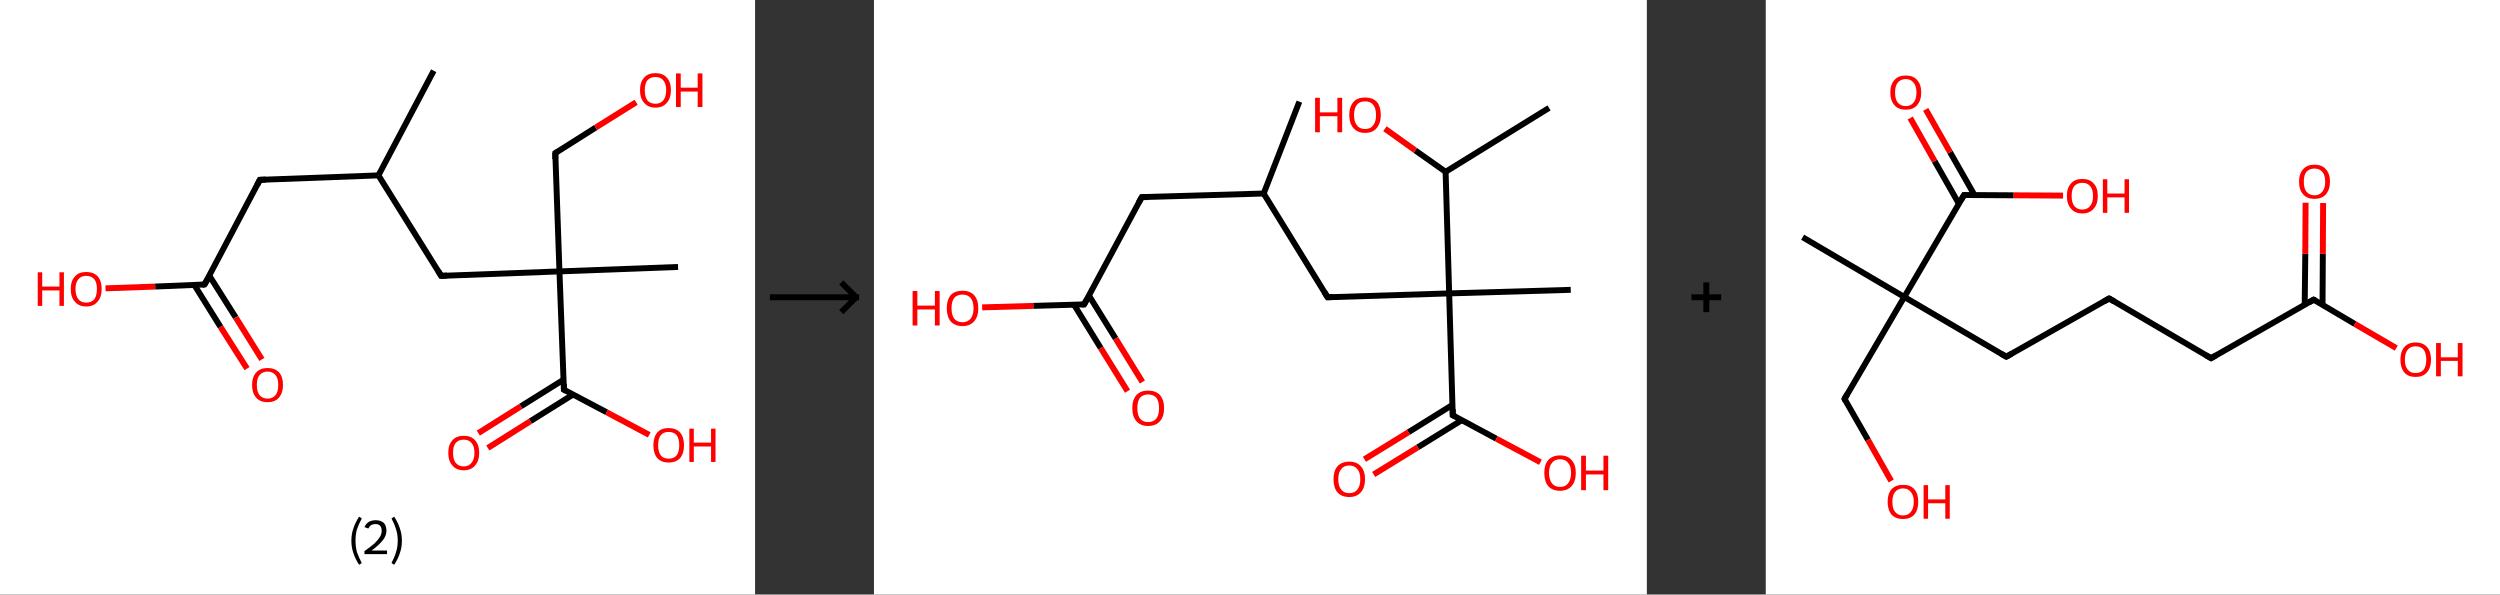 <?xml version='1.0' encoding='ASCII' standalone='yes'?>
<svg xmlns="http://www.w3.org/2000/svg" xmlns:xlink="http://www.w3.org/1999/xlink" version="1.1" width="841.0px" viewBox="0 0 841.0 200.0" height="200.0px">
  <rect x="0" y="0" width="841.0" height="200.0" fill="#333333" stroke="none"/>
  <g>
    <g transform="translate(0, 0) scale(1 1) "><!-- END OF HEADER -->
<rect style="opacity:1.0;fill:#FFFFFF;stroke:none" width="254.0" height="200.0" x="0.0" y="0.0"> </rect>
<path class="bond-0 atom-0 atom-1" d="M 145.9,23.8 L 127.3,59.0" style="fill:none;fill-rule:evenodd;stroke:#000000;stroke-width:2.0px;stroke-linecap:butt;stroke-linejoin:miter;stroke-opacity:1"/>
<path class="bond-1 atom-1 atom-2" d="M 127.3,59.0 L 87.4,60.5" style="fill:none;fill-rule:evenodd;stroke:#000000;stroke-width:2.0px;stroke-linecap:butt;stroke-linejoin:miter;stroke-opacity:1"/>
<path class="bond-2 atom-2 atom-3" d="M 87.4,60.5 L 68.8,95.7" style="fill:none;fill-rule:evenodd;stroke:#000000;stroke-width:2.0px;stroke-linecap:butt;stroke-linejoin:miter;stroke-opacity:1"/>
<path class="bond-3 atom-3 atom-4" d="M 65.4,95.9 L 74.2,110.0" style="fill:none;fill-rule:evenodd;stroke:#000000;stroke-width:2.0px;stroke-linecap:butt;stroke-linejoin:miter;stroke-opacity:1"/>
<path class="bond-3 atom-3 atom-4" d="M 74.2,110.0 L 83.1,124.0" style="fill:none;fill-rule:evenodd;stroke:#FF0000;stroke-width:2.0px;stroke-linecap:butt;stroke-linejoin:miter;stroke-opacity:1"/>
<path class="bond-3 atom-3 atom-4" d="M 70.4,92.7 L 79.3,106.8" style="fill:none;fill-rule:evenodd;stroke:#000000;stroke-width:2.0px;stroke-linecap:butt;stroke-linejoin:miter;stroke-opacity:1"/>
<path class="bond-3 atom-3 atom-4" d="M 79.3,106.8 L 88.1,120.9" style="fill:none;fill-rule:evenodd;stroke:#FF0000;stroke-width:2.0px;stroke-linecap:butt;stroke-linejoin:miter;stroke-opacity:1"/>
<path class="bond-4 atom-3 atom-5" d="M 68.8,95.7 L 52.2,96.4" style="fill:none;fill-rule:evenodd;stroke:#000000;stroke-width:2.0px;stroke-linecap:butt;stroke-linejoin:miter;stroke-opacity:1"/>
<path class="bond-4 atom-3 atom-5" d="M 52.2,96.4 L 35.5,97.0" style="fill:none;fill-rule:evenodd;stroke:#FF0000;stroke-width:2.0px;stroke-linecap:butt;stroke-linejoin:miter;stroke-opacity:1"/>
<path class="bond-5 atom-1 atom-6" d="M 127.3,59.0 L 148.4,92.8" style="fill:none;fill-rule:evenodd;stroke:#000000;stroke-width:2.0px;stroke-linecap:butt;stroke-linejoin:miter;stroke-opacity:1"/>
<path class="bond-6 atom-6 atom-7" d="M 148.4,92.8 L 188.2,91.3" style="fill:none;fill-rule:evenodd;stroke:#000000;stroke-width:2.0px;stroke-linecap:butt;stroke-linejoin:miter;stroke-opacity:1"/>
<path class="bond-7 atom-7 atom-8" d="M 188.2,91.3 L 228.1,89.8" style="fill:none;fill-rule:evenodd;stroke:#000000;stroke-width:2.0px;stroke-linecap:butt;stroke-linejoin:miter;stroke-opacity:1"/>
<path class="bond-8 atom-7 atom-9" d="M 188.2,91.3 L 186.8,51.5" style="fill:none;fill-rule:evenodd;stroke:#000000;stroke-width:2.0px;stroke-linecap:butt;stroke-linejoin:miter;stroke-opacity:1"/>
<path class="bond-9 atom-9 atom-10" d="M 186.8,51.5 L 200.4,42.9" style="fill:none;fill-rule:evenodd;stroke:#000000;stroke-width:2.0px;stroke-linecap:butt;stroke-linejoin:miter;stroke-opacity:1"/>
<path class="bond-9 atom-9 atom-10" d="M 200.4,42.9 L 214.0,34.4" style="fill:none;fill-rule:evenodd;stroke:#FF0000;stroke-width:2.0px;stroke-linecap:butt;stroke-linejoin:miter;stroke-opacity:1"/>
<path class="bond-10 atom-7 atom-11" d="M 188.2,91.3 L 189.7,131.1" style="fill:none;fill-rule:evenodd;stroke:#000000;stroke-width:2.0px;stroke-linecap:butt;stroke-linejoin:miter;stroke-opacity:1"/>
<path class="bond-11 atom-11 atom-12" d="M 189.6,127.7 L 175.2,136.7" style="fill:none;fill-rule:evenodd;stroke:#000000;stroke-width:2.0px;stroke-linecap:butt;stroke-linejoin:miter;stroke-opacity:1"/>
<path class="bond-11 atom-11 atom-12" d="M 175.2,136.7 L 160.9,145.7" style="fill:none;fill-rule:evenodd;stroke:#FF0000;stroke-width:2.0px;stroke-linecap:butt;stroke-linejoin:miter;stroke-opacity:1"/>
<path class="bond-11 atom-11 atom-12" d="M 192.8,132.7 L 178.4,141.7" style="fill:none;fill-rule:evenodd;stroke:#000000;stroke-width:2.0px;stroke-linecap:butt;stroke-linejoin:miter;stroke-opacity:1"/>
<path class="bond-11 atom-11 atom-12" d="M 178.4,141.7 L 164.1,150.7" style="fill:none;fill-rule:evenodd;stroke:#FF0000;stroke-width:2.0px;stroke-linecap:butt;stroke-linejoin:miter;stroke-opacity:1"/>
<path class="bond-12 atom-11 atom-13" d="M 189.7,131.1 L 204.1,138.7" style="fill:none;fill-rule:evenodd;stroke:#000000;stroke-width:2.0px;stroke-linecap:butt;stroke-linejoin:miter;stroke-opacity:1"/>
<path class="bond-12 atom-11 atom-13" d="M 204.1,138.7 L 218.4,146.3" style="fill:none;fill-rule:evenodd;stroke:#FF0000;stroke-width:2.0px;stroke-linecap:butt;stroke-linejoin:miter;stroke-opacity:1"/>
<path d="M 89.4,60.4 L 87.4,60.5 L 86.5,62.3" style="fill:none;stroke:#000000;stroke-width:2.0px;stroke-linecap:butt;stroke-linejoin:miter;stroke-opacity:1;"/>
<path d="M 69.8,94.0 L 68.8,95.7 L 68.0,95.8" style="fill:none;stroke:#000000;stroke-width:2.0px;stroke-linecap:butt;stroke-linejoin:miter;stroke-opacity:1;"/>
<path d="M 147.4,91.1 L 148.4,92.8 L 150.4,92.7" style="fill:none;stroke:#000000;stroke-width:2.0px;stroke-linecap:butt;stroke-linejoin:miter;stroke-opacity:1;"/>
<path d="M 186.8,53.5 L 186.8,51.5 L 187.4,51.1" style="fill:none;stroke:#000000;stroke-width:2.0px;stroke-linecap:butt;stroke-linejoin:miter;stroke-opacity:1;"/>
<path d="M 189.7,129.1 L 189.7,131.1 L 190.4,131.5" style="fill:none;stroke:#000000;stroke-width:2.0px;stroke-linecap:butt;stroke-linejoin:miter;stroke-opacity:1;"/>
<path class="atom-4" d="M 84.8 129.5 Q 84.8 126.8, 86.2 125.3 Q 87.5 123.8, 90.0 123.8 Q 92.5 123.8, 93.9 125.3 Q 95.2 126.8, 95.2 129.5 Q 95.2 132.2, 93.8 133.8 Q 92.5 135.3, 90.0 135.3 Q 87.5 135.3, 86.2 133.8 Q 84.8 132.3, 84.8 129.5 M 90.0 134.1 Q 91.7 134.1, 92.7 132.9 Q 93.6 131.8, 93.6 129.5 Q 93.6 127.3, 92.7 126.2 Q 91.7 125.0, 90.0 125.0 Q 88.3 125.0, 87.3 126.2 Q 86.4 127.3, 86.4 129.5 Q 86.4 131.8, 87.3 132.9 Q 88.3 134.1, 90.0 134.1 " fill="#FF0000"/>
<path class="atom-5" d="M 12.7 91.6 L 14.2 91.6 L 14.2 96.4 L 20.0 96.4 L 20.0 91.6 L 21.5 91.6 L 21.5 102.9 L 20.0 102.9 L 20.0 97.7 L 14.2 97.7 L 14.2 102.9 L 12.7 102.9 L 12.7 91.6 " fill="#FF0000"/>
<path class="atom-5" d="M 23.8 97.2 Q 23.8 94.5, 25.2 93.0 Q 26.5 91.5, 29.0 91.5 Q 31.5 91.5, 32.9 93.0 Q 34.2 94.5, 34.2 97.2 Q 34.2 100.0, 32.8 101.5 Q 31.5 103.1, 29.0 103.1 Q 26.5 103.1, 25.2 101.5 Q 23.8 100.0, 23.8 97.2 M 29.0 101.8 Q 30.7 101.8, 31.7 100.7 Q 32.6 99.5, 32.6 97.2 Q 32.6 95.0, 31.7 93.9 Q 30.7 92.8, 29.0 92.8 Q 27.3 92.8, 26.4 93.9 Q 25.4 95.0, 25.4 97.2 Q 25.4 99.5, 26.4 100.7 Q 27.3 101.8, 29.0 101.8 " fill="#FF0000"/>
<path class="atom-10" d="M 215.3 30.3 Q 215.3 27.6, 216.7 26.1 Q 218.0 24.6, 220.5 24.6 Q 223.0 24.6, 224.3 26.1 Q 225.7 27.6, 225.7 30.3 Q 225.7 33.1, 224.3 34.6 Q 223.0 36.2, 220.5 36.2 Q 218.0 36.2, 216.7 34.6 Q 215.3 33.1, 215.3 30.3 M 220.5 34.9 Q 222.2 34.9, 223.1 33.8 Q 224.1 32.6, 224.1 30.3 Q 224.1 28.1, 223.1 27.0 Q 222.2 25.9, 220.5 25.9 Q 218.8 25.9, 217.8 27.0 Q 216.9 28.1, 216.9 30.3 Q 216.9 32.6, 217.8 33.8 Q 218.8 34.9, 220.5 34.9 " fill="#FF0000"/>
<path class="atom-10" d="M 227.4 24.7 L 229.0 24.7 L 229.0 29.5 L 234.7 29.5 L 234.7 24.7 L 236.3 24.7 L 236.3 36.0 L 234.7 36.0 L 234.7 30.8 L 229.0 30.8 L 229.0 36.0 L 227.4 36.0 L 227.4 24.7 " fill="#FF0000"/>
<path class="atom-12" d="M 150.8 152.3 Q 150.8 149.6, 152.2 148.1 Q 153.5 146.6, 156.0 146.6 Q 158.5 146.6, 159.8 148.1 Q 161.2 149.6, 161.2 152.3 Q 161.2 155.1, 159.8 156.6 Q 158.5 158.2, 156.0 158.2 Q 153.5 158.2, 152.2 156.6 Q 150.8 155.1, 150.8 152.3 M 156.0 156.9 Q 157.7 156.9, 158.6 155.7 Q 159.6 154.6, 159.6 152.3 Q 159.6 150.1, 158.6 149.0 Q 157.7 147.9, 156.0 147.9 Q 154.3 147.9, 153.3 149.0 Q 152.4 150.1, 152.4 152.3 Q 152.4 154.6, 153.3 155.7 Q 154.3 156.9, 156.0 156.9 " fill="#FF0000"/>
<path class="atom-13" d="M 219.8 149.8 Q 219.8 147.1, 221.1 145.5 Q 222.4 144.0, 224.9 144.0 Q 227.4 144.0, 228.8 145.5 Q 230.1 147.1, 230.1 149.8 Q 230.1 152.5, 228.8 154.1 Q 227.4 155.6, 224.9 155.6 Q 222.5 155.6, 221.1 154.1 Q 219.8 152.5, 219.8 149.8 M 224.9 154.3 Q 226.7 154.3, 227.6 153.2 Q 228.5 152.0, 228.5 149.8 Q 228.5 147.5, 227.6 146.4 Q 226.7 145.3, 224.9 145.3 Q 223.2 145.3, 222.3 146.4 Q 221.4 147.5, 221.4 149.8 Q 221.4 152.0, 222.3 153.2 Q 223.2 154.3, 224.9 154.3 " fill="#FF0000"/>
<path class="atom-13" d="M 231.9 144.2 L 233.4 144.2 L 233.4 148.9 L 239.2 148.9 L 239.2 144.2 L 240.7 144.2 L 240.7 155.4 L 239.2 155.4 L 239.2 150.2 L 233.4 150.2 L 233.4 155.4 L 231.9 155.4 L 231.9 144.2 " fill="#FF0000"/>
<path class="legend" d="M 118.2 181.9 Q 118.2 179.6, 118.9 177.7 Q 119.5 175.8, 120.8 173.8 L 121.7 174.4 Q 120.7 176.3, 120.1 178.0 Q 119.6 179.7, 119.6 181.9 Q 119.6 184.0, 120.1 185.8 Q 120.7 187.5, 121.7 189.4 L 120.8 190.0 Q 119.5 188.0, 118.9 186.1 Q 118.2 184.2, 118.2 181.9 " fill="#000000"/>
<path class="legend" d="M 122.6 177.3 Q 123.1 176.2, 124.0 175.6 Q 125.0 175.0, 126.4 175.0 Q 128.1 175.0, 129.1 175.9 Q 130.0 176.8, 130.0 178.5 Q 130.0 180.2, 128.8 181.7 Q 127.6 183.3, 125.0 185.2 L 130.2 185.2 L 130.2 186.4 L 122.6 186.4 L 122.6 185.4 Q 124.7 183.9, 126.0 182.8 Q 127.2 181.6, 127.8 180.6 Q 128.4 179.6, 128.4 178.6 Q 128.4 177.5, 127.9 176.9 Q 127.4 176.3, 126.4 176.3 Q 125.5 176.3, 124.9 176.6 Q 124.3 177.0, 123.9 177.8 L 122.6 177.3 " fill="#000000"/>
<path class="legend" d="M 135.2 181.9 Q 135.2 184.2, 134.5 186.1 Q 133.9 188.0, 132.6 190.0 L 131.7 189.4 Q 132.7 187.5, 133.2 185.8 Q 133.8 184.0, 133.8 181.9 Q 133.8 179.7, 133.2 178.0 Q 132.7 176.3, 131.7 174.4 L 132.6 173.8 Q 133.9 175.8, 134.5 177.7 Q 135.2 179.6, 135.2 181.9 " fill="#000000"/>
</g>
    <g transform="translate(254, 0) scale(1 1) "><line x1="5" y1="100" x2="35" y2="100" style="stroke:rgb(0,0,0);stroke-width:2"/>
  <line x1="34" y1="100" x2="29" y2="95" style="stroke:rgb(0,0,0);stroke-width:2"/>
  <line x1="34" y1="100" x2="29" y2="105" style="stroke:rgb(0,0,0);stroke-width:2"/>
</g>
    <g transform="translate(294.0, 0) scale(1 1) "><!-- END OF HEADER -->
<rect style="opacity:1.0;fill:#FFFFFF;stroke:none" width="260.0" height="200.0" x="0.0" y="0.0"> </rect>
<path class="bond-0 atom-0 atom-1" d="M 143.1,34.2 L 131.1,65.1" style="fill:none;fill-rule:evenodd;stroke:#000000;stroke-width:2.0px;stroke-linecap:butt;stroke-linejoin:miter;stroke-opacity:1"/>
<path class="bond-1 atom-1 atom-2" d="M 131.1,65.1 L 90.1,66.3" style="fill:none;fill-rule:evenodd;stroke:#000000;stroke-width:2.0px;stroke-linecap:butt;stroke-linejoin:miter;stroke-opacity:1"/>
<path class="bond-2 atom-2 atom-3" d="M 90.1,66.3 L 70.7,102.4" style="fill:none;fill-rule:evenodd;stroke:#000000;stroke-width:2.0px;stroke-linecap:butt;stroke-linejoin:miter;stroke-opacity:1"/>
<path class="bond-3 atom-3 atom-4" d="M 67.3,102.5 L 76.3,117.1" style="fill:none;fill-rule:evenodd;stroke:#000000;stroke-width:2.0px;stroke-linecap:butt;stroke-linejoin:miter;stroke-opacity:1"/>
<path class="bond-3 atom-3 atom-4" d="M 76.3,117.1 L 85.3,131.6" style="fill:none;fill-rule:evenodd;stroke:#FF0000;stroke-width:2.0px;stroke-linecap:butt;stroke-linejoin:miter;stroke-opacity:1"/>
<path class="bond-3 atom-3 atom-4" d="M 72.3,99.4 L 81.3,113.9" style="fill:none;fill-rule:evenodd;stroke:#000000;stroke-width:2.0px;stroke-linecap:butt;stroke-linejoin:miter;stroke-opacity:1"/>
<path class="bond-3 atom-3 atom-4" d="M 81.3,113.9 L 90.3,128.5" style="fill:none;fill-rule:evenodd;stroke:#FF0000;stroke-width:2.0px;stroke-linecap:butt;stroke-linejoin:miter;stroke-opacity:1"/>
<path class="bond-4 atom-3 atom-5" d="M 70.7,102.4 L 53.6,102.9" style="fill:none;fill-rule:evenodd;stroke:#000000;stroke-width:2.0px;stroke-linecap:butt;stroke-linejoin:miter;stroke-opacity:1"/>
<path class="bond-4 atom-3 atom-5" d="M 53.6,102.9 L 36.4,103.4" style="fill:none;fill-rule:evenodd;stroke:#FF0000;stroke-width:2.0px;stroke-linecap:butt;stroke-linejoin:miter;stroke-opacity:1"/>
<path class="bond-5 atom-1 atom-6" d="M 131.1,65.1 L 152.6,100.0" style="fill:none;fill-rule:evenodd;stroke:#000000;stroke-width:2.0px;stroke-linecap:butt;stroke-linejoin:miter;stroke-opacity:1"/>
<path class="bond-6 atom-6 atom-7" d="M 152.6,100.0 L 193.5,98.7" style="fill:none;fill-rule:evenodd;stroke:#000000;stroke-width:2.0px;stroke-linecap:butt;stroke-linejoin:miter;stroke-opacity:1"/>
<path class="bond-7 atom-7 atom-8" d="M 193.5,98.7 L 234.4,97.5" style="fill:none;fill-rule:evenodd;stroke:#000000;stroke-width:2.0px;stroke-linecap:butt;stroke-linejoin:miter;stroke-opacity:1"/>
<path class="bond-8 atom-7 atom-9" d="M 193.5,98.7 L 194.7,139.7" style="fill:none;fill-rule:evenodd;stroke:#000000;stroke-width:2.0px;stroke-linecap:butt;stroke-linejoin:miter;stroke-opacity:1"/>
<path class="bond-9 atom-9 atom-10" d="M 194.6,136.2 L 179.8,145.4" style="fill:none;fill-rule:evenodd;stroke:#000000;stroke-width:2.0px;stroke-linecap:butt;stroke-linejoin:miter;stroke-opacity:1"/>
<path class="bond-9 atom-9 atom-10" d="M 179.8,145.4 L 165.0,154.5" style="fill:none;fill-rule:evenodd;stroke:#FF0000;stroke-width:2.0px;stroke-linecap:butt;stroke-linejoin:miter;stroke-opacity:1"/>
<path class="bond-9 atom-9 atom-10" d="M 197.8,141.3 L 182.9,150.5" style="fill:none;fill-rule:evenodd;stroke:#000000;stroke-width:2.0px;stroke-linecap:butt;stroke-linejoin:miter;stroke-opacity:1"/>
<path class="bond-9 atom-9 atom-10" d="M 182.9,150.5 L 168.1,159.6" style="fill:none;fill-rule:evenodd;stroke:#FF0000;stroke-width:2.0px;stroke-linecap:butt;stroke-linejoin:miter;stroke-opacity:1"/>
<path class="bond-10 atom-9 atom-11" d="M 194.7,139.7 L 209.4,147.6" style="fill:none;fill-rule:evenodd;stroke:#000000;stroke-width:2.0px;stroke-linecap:butt;stroke-linejoin:miter;stroke-opacity:1"/>
<path class="bond-10 atom-9 atom-11" d="M 209.4,147.6 L 224.2,155.5" style="fill:none;fill-rule:evenodd;stroke:#FF0000;stroke-width:2.0px;stroke-linecap:butt;stroke-linejoin:miter;stroke-opacity:1"/>
<path class="bond-11 atom-7 atom-12" d="M 193.5,98.7 L 192.3,57.8" style="fill:none;fill-rule:evenodd;stroke:#000000;stroke-width:2.0px;stroke-linecap:butt;stroke-linejoin:miter;stroke-opacity:1"/>
<path class="bond-12 atom-12 atom-13" d="M 192.3,57.8 L 227.1,36.3" style="fill:none;fill-rule:evenodd;stroke:#000000;stroke-width:2.0px;stroke-linecap:butt;stroke-linejoin:miter;stroke-opacity:1"/>
<path class="bond-13 atom-12 atom-14" d="M 192.3,57.8 L 182.1,50.6" style="fill:none;fill-rule:evenodd;stroke:#000000;stroke-width:2.0px;stroke-linecap:butt;stroke-linejoin:miter;stroke-opacity:1"/>
<path class="bond-13 atom-12 atom-14" d="M 182.1,50.6 L 171.9,43.3" style="fill:none;fill-rule:evenodd;stroke:#FF0000;stroke-width:2.0px;stroke-linecap:butt;stroke-linejoin:miter;stroke-opacity:1"/>
<path d="M 92.2,66.3 L 90.1,66.3 L 89.1,68.1" style="fill:none;stroke:#000000;stroke-width:2.0px;stroke-linecap:butt;stroke-linejoin:miter;stroke-opacity:1;"/>
<path d="M 71.7,100.6 L 70.7,102.4 L 69.9,102.4" style="fill:none;stroke:#000000;stroke-width:2.0px;stroke-linecap:butt;stroke-linejoin:miter;stroke-opacity:1;"/>
<path d="M 151.5,98.2 L 152.6,100.0 L 154.6,99.9" style="fill:none;stroke:#000000;stroke-width:2.0px;stroke-linecap:butt;stroke-linejoin:miter;stroke-opacity:1;"/>
<path d="M 194.7,137.6 L 194.7,139.7 L 195.5,140.1" style="fill:none;stroke:#000000;stroke-width:2.0px;stroke-linecap:butt;stroke-linejoin:miter;stroke-opacity:1;"/>
<path class="atom-4" d="M 86.9 137.3 Q 86.9 134.5, 88.3 132.9 Q 89.7 131.4, 92.2 131.4 Q 94.8 131.4, 96.2 132.9 Q 97.6 134.5, 97.6 137.3 Q 97.6 140.1, 96.2 141.7 Q 94.8 143.3, 92.2 143.3 Q 89.7 143.3, 88.3 141.7 Q 86.9 140.1, 86.9 137.3 M 92.2 142.0 Q 94.0 142.0, 95.0 140.8 Q 95.9 139.6, 95.9 137.3 Q 95.9 135.0, 95.0 133.8 Q 94.0 132.7, 92.2 132.7 Q 90.5 132.7, 89.5 133.8 Q 88.6 135.0, 88.6 137.3 Q 88.6 139.6, 89.5 140.8 Q 90.5 142.0, 92.2 142.0 " fill="#FF0000"/>
<path class="atom-5" d="M 13.0 97.9 L 14.6 97.9 L 14.6 102.8 L 20.5 102.8 L 20.5 97.9 L 22.1 97.9 L 22.1 109.5 L 20.5 109.5 L 20.5 104.1 L 14.6 104.1 L 14.6 109.5 L 13.0 109.5 L 13.0 97.9 " fill="#FF0000"/>
<path class="atom-5" d="M 24.5 103.7 Q 24.5 100.9, 25.8 99.3 Q 27.2 97.8, 29.8 97.8 Q 32.3 97.8, 33.7 99.3 Q 35.1 100.9, 35.1 103.7 Q 35.1 106.5, 33.7 108.1 Q 32.3 109.7, 29.8 109.7 Q 27.2 109.7, 25.8 108.1 Q 24.5 106.5, 24.5 103.7 M 29.8 108.4 Q 31.5 108.4, 32.5 107.2 Q 33.5 106.0, 33.5 103.7 Q 33.5 101.4, 32.5 100.2 Q 31.5 99.1, 29.8 99.1 Q 28.0 99.1, 27.0 100.2 Q 26.1 101.4, 26.1 103.7 Q 26.1 106.0, 27.0 107.2 Q 28.0 108.4, 29.8 108.4 " fill="#FF0000"/>
<path class="atom-10" d="M 154.6 161.2 Q 154.6 158.4, 155.9 156.9 Q 157.3 155.3, 159.9 155.3 Q 162.5 155.3, 163.8 156.9 Q 165.2 158.4, 165.2 161.2 Q 165.2 164.0, 163.8 165.6 Q 162.4 167.2, 159.9 167.2 Q 157.3 167.2, 155.9 165.6 Q 154.6 164.1, 154.6 161.2 M 159.9 165.9 Q 161.7 165.9, 162.6 164.7 Q 163.6 163.5, 163.6 161.2 Q 163.6 158.9, 162.6 157.8 Q 161.7 156.6, 159.9 156.6 Q 158.1 156.6, 157.2 157.8 Q 156.2 158.9, 156.2 161.2 Q 156.2 163.6, 157.2 164.7 Q 158.1 165.9, 159.9 165.9 " fill="#FF0000"/>
<path class="atom-11" d="M 225.5 159.1 Q 225.5 156.3, 226.8 154.8 Q 228.2 153.2, 230.8 153.2 Q 233.4 153.2, 234.7 154.8 Q 236.1 156.3, 236.1 159.1 Q 236.1 161.9, 234.7 163.5 Q 233.3 165.1, 230.8 165.1 Q 228.2 165.1, 226.8 163.5 Q 225.5 161.9, 225.5 159.1 M 230.8 163.8 Q 232.6 163.8, 233.5 162.6 Q 234.5 161.4, 234.5 159.1 Q 234.5 156.8, 233.5 155.7 Q 232.6 154.5, 230.8 154.5 Q 229.0 154.5, 228.1 155.7 Q 227.1 156.8, 227.1 159.1 Q 227.1 161.4, 228.1 162.6 Q 229.0 163.8, 230.8 163.8 " fill="#FF0000"/>
<path class="atom-11" d="M 237.9 153.3 L 239.5 153.3 L 239.5 158.3 L 245.4 158.3 L 245.4 153.3 L 247.0 153.3 L 247.0 164.9 L 245.4 164.9 L 245.4 159.6 L 239.5 159.6 L 239.5 164.9 L 237.9 164.9 L 237.9 153.3 " fill="#FF0000"/>
<path class="atom-14" d="M 148.4 32.9 L 150.0 32.9 L 150.0 37.8 L 155.9 37.8 L 155.9 32.9 L 157.5 32.9 L 157.5 44.5 L 155.9 44.5 L 155.9 39.1 L 150.0 39.1 L 150.0 44.5 L 148.4 44.5 L 148.4 32.9 " fill="#FF0000"/>
<path class="atom-14" d="M 159.9 38.7 Q 159.9 35.9, 161.3 34.3 Q 162.6 32.8, 165.2 32.8 Q 167.8 32.8, 169.2 34.3 Q 170.5 35.9, 170.5 38.7 Q 170.5 41.5, 169.1 43.1 Q 167.8 44.7, 165.2 44.7 Q 162.7 44.7, 161.3 43.1 Q 159.9 41.5, 159.9 38.7 M 165.2 43.4 Q 167.0 43.4, 167.9 42.2 Q 168.9 41.0, 168.9 38.7 Q 168.9 36.4, 167.9 35.2 Q 167.0 34.1, 165.2 34.1 Q 163.4 34.1, 162.5 35.2 Q 161.5 36.4, 161.5 38.7 Q 161.5 41.0, 162.5 42.2 Q 163.4 43.4, 165.2 43.4 " fill="#FF0000"/>
</g>
    <g transform="translate(554.0, 0) scale(1 1) "><line x1="15" y1="100" x2="25" y2="100" style="stroke:rgb(0,0,0);stroke-width:2"/>
  <line x1="20" y1="95" x2="20" y2="105" style="stroke:rgb(0,0,0);stroke-width:2"/>
</g>
    <g transform="translate(594.0, 0) scale(1 1) "><!-- END OF HEADER -->
<rect style="opacity:1.0;fill:#FFFFFF;stroke:none" width="247.0" height="200.0" x="0.0" y="0.0"> </rect>
<path class="bond-0 atom-0 atom-1" d="M 12.4,79.8 L 46.6,99.9" style="fill:none;fill-rule:evenodd;stroke:#000000;stroke-width:2.0px;stroke-linecap:butt;stroke-linejoin:miter;stroke-opacity:1"/>
<path class="bond-1 atom-1 atom-2" d="M 46.6,99.9 L 26.5,134.2" style="fill:none;fill-rule:evenodd;stroke:#000000;stroke-width:2.0px;stroke-linecap:butt;stroke-linejoin:miter;stroke-opacity:1"/>
<path class="bond-2 atom-2 atom-3" d="M 26.5,134.2 L 34.4,148.0" style="fill:none;fill-rule:evenodd;stroke:#000000;stroke-width:2.0px;stroke-linecap:butt;stroke-linejoin:miter;stroke-opacity:1"/>
<path class="bond-2 atom-2 atom-3" d="M 34.4,148.0 L 42.2,161.8" style="fill:none;fill-rule:evenodd;stroke:#FF0000;stroke-width:2.0px;stroke-linecap:butt;stroke-linejoin:miter;stroke-opacity:1"/>
<path class="bond-3 atom-1 atom-4" d="M 46.6,99.9 L 80.9,120.0" style="fill:none;fill-rule:evenodd;stroke:#000000;stroke-width:2.0px;stroke-linecap:butt;stroke-linejoin:miter;stroke-opacity:1"/>
<path class="bond-4 atom-4 atom-5" d="M 80.9,120.0 L 115.5,100.4" style="fill:none;fill-rule:evenodd;stroke:#000000;stroke-width:2.0px;stroke-linecap:butt;stroke-linejoin:miter;stroke-opacity:1"/>
<path class="bond-5 atom-5 atom-6" d="M 115.5,100.4 L 149.8,120.5" style="fill:none;fill-rule:evenodd;stroke:#000000;stroke-width:2.0px;stroke-linecap:butt;stroke-linejoin:miter;stroke-opacity:1"/>
<path class="bond-6 atom-6 atom-7" d="M 149.8,120.5 L 184.3,100.8" style="fill:none;fill-rule:evenodd;stroke:#000000;stroke-width:2.0px;stroke-linecap:butt;stroke-linejoin:miter;stroke-opacity:1"/>
<path class="bond-7 atom-7 atom-8" d="M 187.3,102.6 L 187.4,85.4" style="fill:none;fill-rule:evenodd;stroke:#000000;stroke-width:2.0px;stroke-linecap:butt;stroke-linejoin:miter;stroke-opacity:1"/>
<path class="bond-7 atom-7 atom-8" d="M 187.4,85.4 L 187.5,68.3" style="fill:none;fill-rule:evenodd;stroke:#FF0000;stroke-width:2.0px;stroke-linecap:butt;stroke-linejoin:miter;stroke-opacity:1"/>
<path class="bond-7 atom-7 atom-8" d="M 181.3,102.5 L 181.5,85.4" style="fill:none;fill-rule:evenodd;stroke:#000000;stroke-width:2.0px;stroke-linecap:butt;stroke-linejoin:miter;stroke-opacity:1"/>
<path class="bond-7 atom-7 atom-8" d="M 181.5,85.4 L 181.6,68.2" style="fill:none;fill-rule:evenodd;stroke:#FF0000;stroke-width:2.0px;stroke-linecap:butt;stroke-linejoin:miter;stroke-opacity:1"/>
<path class="bond-8 atom-7 atom-9" d="M 184.3,100.8 L 198.2,109.0" style="fill:none;fill-rule:evenodd;stroke:#000000;stroke-width:2.0px;stroke-linecap:butt;stroke-linejoin:miter;stroke-opacity:1"/>
<path class="bond-8 atom-7 atom-9" d="M 198.2,109.0 L 212.1,117.1" style="fill:none;fill-rule:evenodd;stroke:#FF0000;stroke-width:2.0px;stroke-linecap:butt;stroke-linejoin:miter;stroke-opacity:1"/>
<path class="bond-9 atom-1 atom-10" d="M 46.6,99.9 L 66.7,65.6" style="fill:none;fill-rule:evenodd;stroke:#000000;stroke-width:2.0px;stroke-linecap:butt;stroke-linejoin:miter;stroke-opacity:1"/>
<path class="bond-10 atom-10 atom-11" d="M 70.2,65.6 L 62.0,51.2" style="fill:none;fill-rule:evenodd;stroke:#000000;stroke-width:2.0px;stroke-linecap:butt;stroke-linejoin:miter;stroke-opacity:1"/>
<path class="bond-10 atom-10 atom-11" d="M 62.0,51.2 L 53.8,36.8" style="fill:none;fill-rule:evenodd;stroke:#FF0000;stroke-width:2.0px;stroke-linecap:butt;stroke-linejoin:miter;stroke-opacity:1"/>
<path class="bond-10 atom-10 atom-11" d="M 65.0,68.6 L 56.8,54.2" style="fill:none;fill-rule:evenodd;stroke:#000000;stroke-width:2.0px;stroke-linecap:butt;stroke-linejoin:miter;stroke-opacity:1"/>
<path class="bond-10 atom-10 atom-11" d="M 56.8,54.2 L 48.6,39.7" style="fill:none;fill-rule:evenodd;stroke:#FF0000;stroke-width:2.0px;stroke-linecap:butt;stroke-linejoin:miter;stroke-opacity:1"/>
<path class="bond-11 atom-10 atom-12" d="M 66.7,65.6 L 83.4,65.7" style="fill:none;fill-rule:evenodd;stroke:#000000;stroke-width:2.0px;stroke-linecap:butt;stroke-linejoin:miter;stroke-opacity:1"/>
<path class="bond-11 atom-10 atom-12" d="M 83.4,65.7 L 100.0,65.8" style="fill:none;fill-rule:evenodd;stroke:#FF0000;stroke-width:2.0px;stroke-linecap:butt;stroke-linejoin:miter;stroke-opacity:1"/>
<path d="M 27.5,132.5 L 26.5,134.2 L 26.9,134.9" style="fill:none;stroke:#000000;stroke-width:2.0px;stroke-linecap:butt;stroke-linejoin:miter;stroke-opacity:1;"/>
<path d="M 79.2,119.0 L 80.9,120.0 L 82.7,119.0" style="fill:none;stroke:#000000;stroke-width:2.0px;stroke-linecap:butt;stroke-linejoin:miter;stroke-opacity:1;"/>
<path d="M 113.8,101.4 L 115.5,100.4 L 117.2,101.4" style="fill:none;stroke:#000000;stroke-width:2.0px;stroke-linecap:butt;stroke-linejoin:miter;stroke-opacity:1;"/>
<path d="M 148.1,119.5 L 149.8,120.5 L 151.5,119.5" style="fill:none;stroke:#000000;stroke-width:2.0px;stroke-linecap:butt;stroke-linejoin:miter;stroke-opacity:1;"/>
<path d="M 182.6,101.8 L 184.3,100.8 L 185.0,101.2" style="fill:none;stroke:#000000;stroke-width:2.0px;stroke-linecap:butt;stroke-linejoin:miter;stroke-opacity:1;"/>
<path d="M 65.7,67.3 L 66.7,65.6 L 67.6,65.6" style="fill:none;stroke:#000000;stroke-width:2.0px;stroke-linecap:butt;stroke-linejoin:miter;stroke-opacity:1;"/>
<path class="atom-3" d="M 41.0 168.8 Q 41.0 166.1, 42.3 164.6 Q 43.7 163.1, 46.2 163.1 Q 48.7 163.1, 50.0 164.6 Q 51.3 166.1, 51.3 168.8 Q 51.3 171.5, 50.0 173.1 Q 48.6 174.6, 46.2 174.6 Q 43.7 174.6, 42.3 173.1 Q 41.0 171.5, 41.0 168.8 M 46.2 173.4 Q 47.9 173.4, 48.8 172.2 Q 49.8 171.0, 49.8 168.8 Q 49.8 166.6, 48.8 165.5 Q 47.9 164.3, 46.2 164.3 Q 44.5 164.3, 43.5 165.5 Q 42.6 166.6, 42.6 168.8 Q 42.6 171.1, 43.5 172.2 Q 44.5 173.4, 46.2 173.4 " fill="#FF0000"/>
<path class="atom-3" d="M 53.1 163.2 L 54.6 163.2 L 54.6 168.0 L 60.4 168.0 L 60.4 163.2 L 61.9 163.2 L 61.9 174.5 L 60.4 174.5 L 60.4 169.3 L 54.6 169.3 L 54.6 174.5 L 53.1 174.5 L 53.1 163.2 " fill="#FF0000"/>
<path class="atom-8" d="M 179.4 61.1 Q 179.4 58.4, 180.8 56.9 Q 182.1 55.4, 184.6 55.4 Q 187.1 55.4, 188.4 56.9 Q 189.8 58.4, 189.8 61.1 Q 189.8 63.8, 188.4 65.4 Q 187.1 66.9, 184.6 66.9 Q 182.1 66.9, 180.8 65.4 Q 179.4 63.9, 179.4 61.1 M 184.6 65.7 Q 186.3 65.7, 187.2 64.5 Q 188.2 63.4, 188.2 61.1 Q 188.2 58.9, 187.2 57.8 Q 186.3 56.7, 184.6 56.7 Q 182.9 56.7, 181.9 57.8 Q 181.0 58.9, 181.0 61.1 Q 181.0 63.4, 181.9 64.5 Q 182.9 65.7, 184.6 65.7 " fill="#FF0000"/>
<path class="atom-9" d="M 213.5 121.0 Q 213.5 118.3, 214.8 116.8 Q 216.1 115.2, 218.6 115.2 Q 221.1 115.2, 222.5 116.8 Q 223.8 118.3, 223.8 121.0 Q 223.8 123.7, 222.4 125.3 Q 221.1 126.8, 218.6 126.8 Q 216.1 126.8, 214.8 125.3 Q 213.5 123.7, 213.5 121.0 M 218.6 125.5 Q 220.3 125.5, 221.3 124.4 Q 222.2 123.2, 222.2 121.0 Q 222.2 118.8, 221.3 117.6 Q 220.3 116.5, 218.6 116.5 Q 216.9 116.5, 216.0 117.6 Q 215.0 118.7, 215.0 121.0 Q 215.0 123.2, 216.0 124.4 Q 216.9 125.5, 218.6 125.5 " fill="#FF0000"/>
<path class="atom-9" d="M 225.5 115.4 L 227.1 115.4 L 227.1 120.2 L 232.8 120.2 L 232.8 115.4 L 234.4 115.4 L 234.4 126.6 L 232.8 126.6 L 232.8 121.4 L 227.1 121.4 L 227.1 126.6 L 225.5 126.6 L 225.5 115.4 " fill="#FF0000"/>
<path class="atom-11" d="M 41.9 31.1 Q 41.9 28.4, 43.3 26.9 Q 44.6 25.4, 47.1 25.4 Q 49.6 25.4, 50.9 26.9 Q 52.3 28.4, 52.3 31.1 Q 52.3 33.8, 50.9 35.4 Q 49.6 36.9, 47.1 36.9 Q 44.6 36.9, 43.3 35.4 Q 41.9 33.8, 41.9 31.1 M 47.1 35.7 Q 48.8 35.7, 49.7 34.5 Q 50.7 33.4, 50.7 31.1 Q 50.7 28.9, 49.7 27.8 Q 48.8 26.6, 47.1 26.6 Q 45.4 26.6, 44.4 27.8 Q 43.5 28.9, 43.5 31.1 Q 43.5 33.4, 44.4 34.5 Q 45.4 35.7, 47.1 35.7 " fill="#FF0000"/>
<path class="atom-12" d="M 101.3 65.9 Q 101.3 63.2, 102.7 61.7 Q 104.0 60.2, 106.5 60.2 Q 109.0 60.2, 110.3 61.7 Q 111.7 63.2, 111.7 65.9 Q 111.7 68.7, 110.3 70.2 Q 109.0 71.8, 106.5 71.8 Q 104.0 71.8, 102.7 70.2 Q 101.3 68.7, 101.3 65.9 M 106.5 70.5 Q 108.2 70.5, 109.1 69.3 Q 110.1 68.2, 110.1 65.9 Q 110.1 63.7, 109.1 62.6 Q 108.2 61.5, 106.5 61.5 Q 104.8 61.5, 103.8 62.6 Q 102.9 63.7, 102.9 65.9 Q 102.9 68.2, 103.8 69.3 Q 104.8 70.5, 106.5 70.5 " fill="#FF0000"/>
<path class="atom-12" d="M 113.4 60.3 L 114.9 60.3 L 114.9 65.1 L 120.7 65.1 L 120.7 60.3 L 122.2 60.3 L 122.2 71.6 L 120.7 71.6 L 120.7 66.4 L 114.9 66.4 L 114.9 71.6 L 113.4 71.6 L 113.4 60.3 " fill="#FF0000"/>
</g>
  </g>
</svg>
